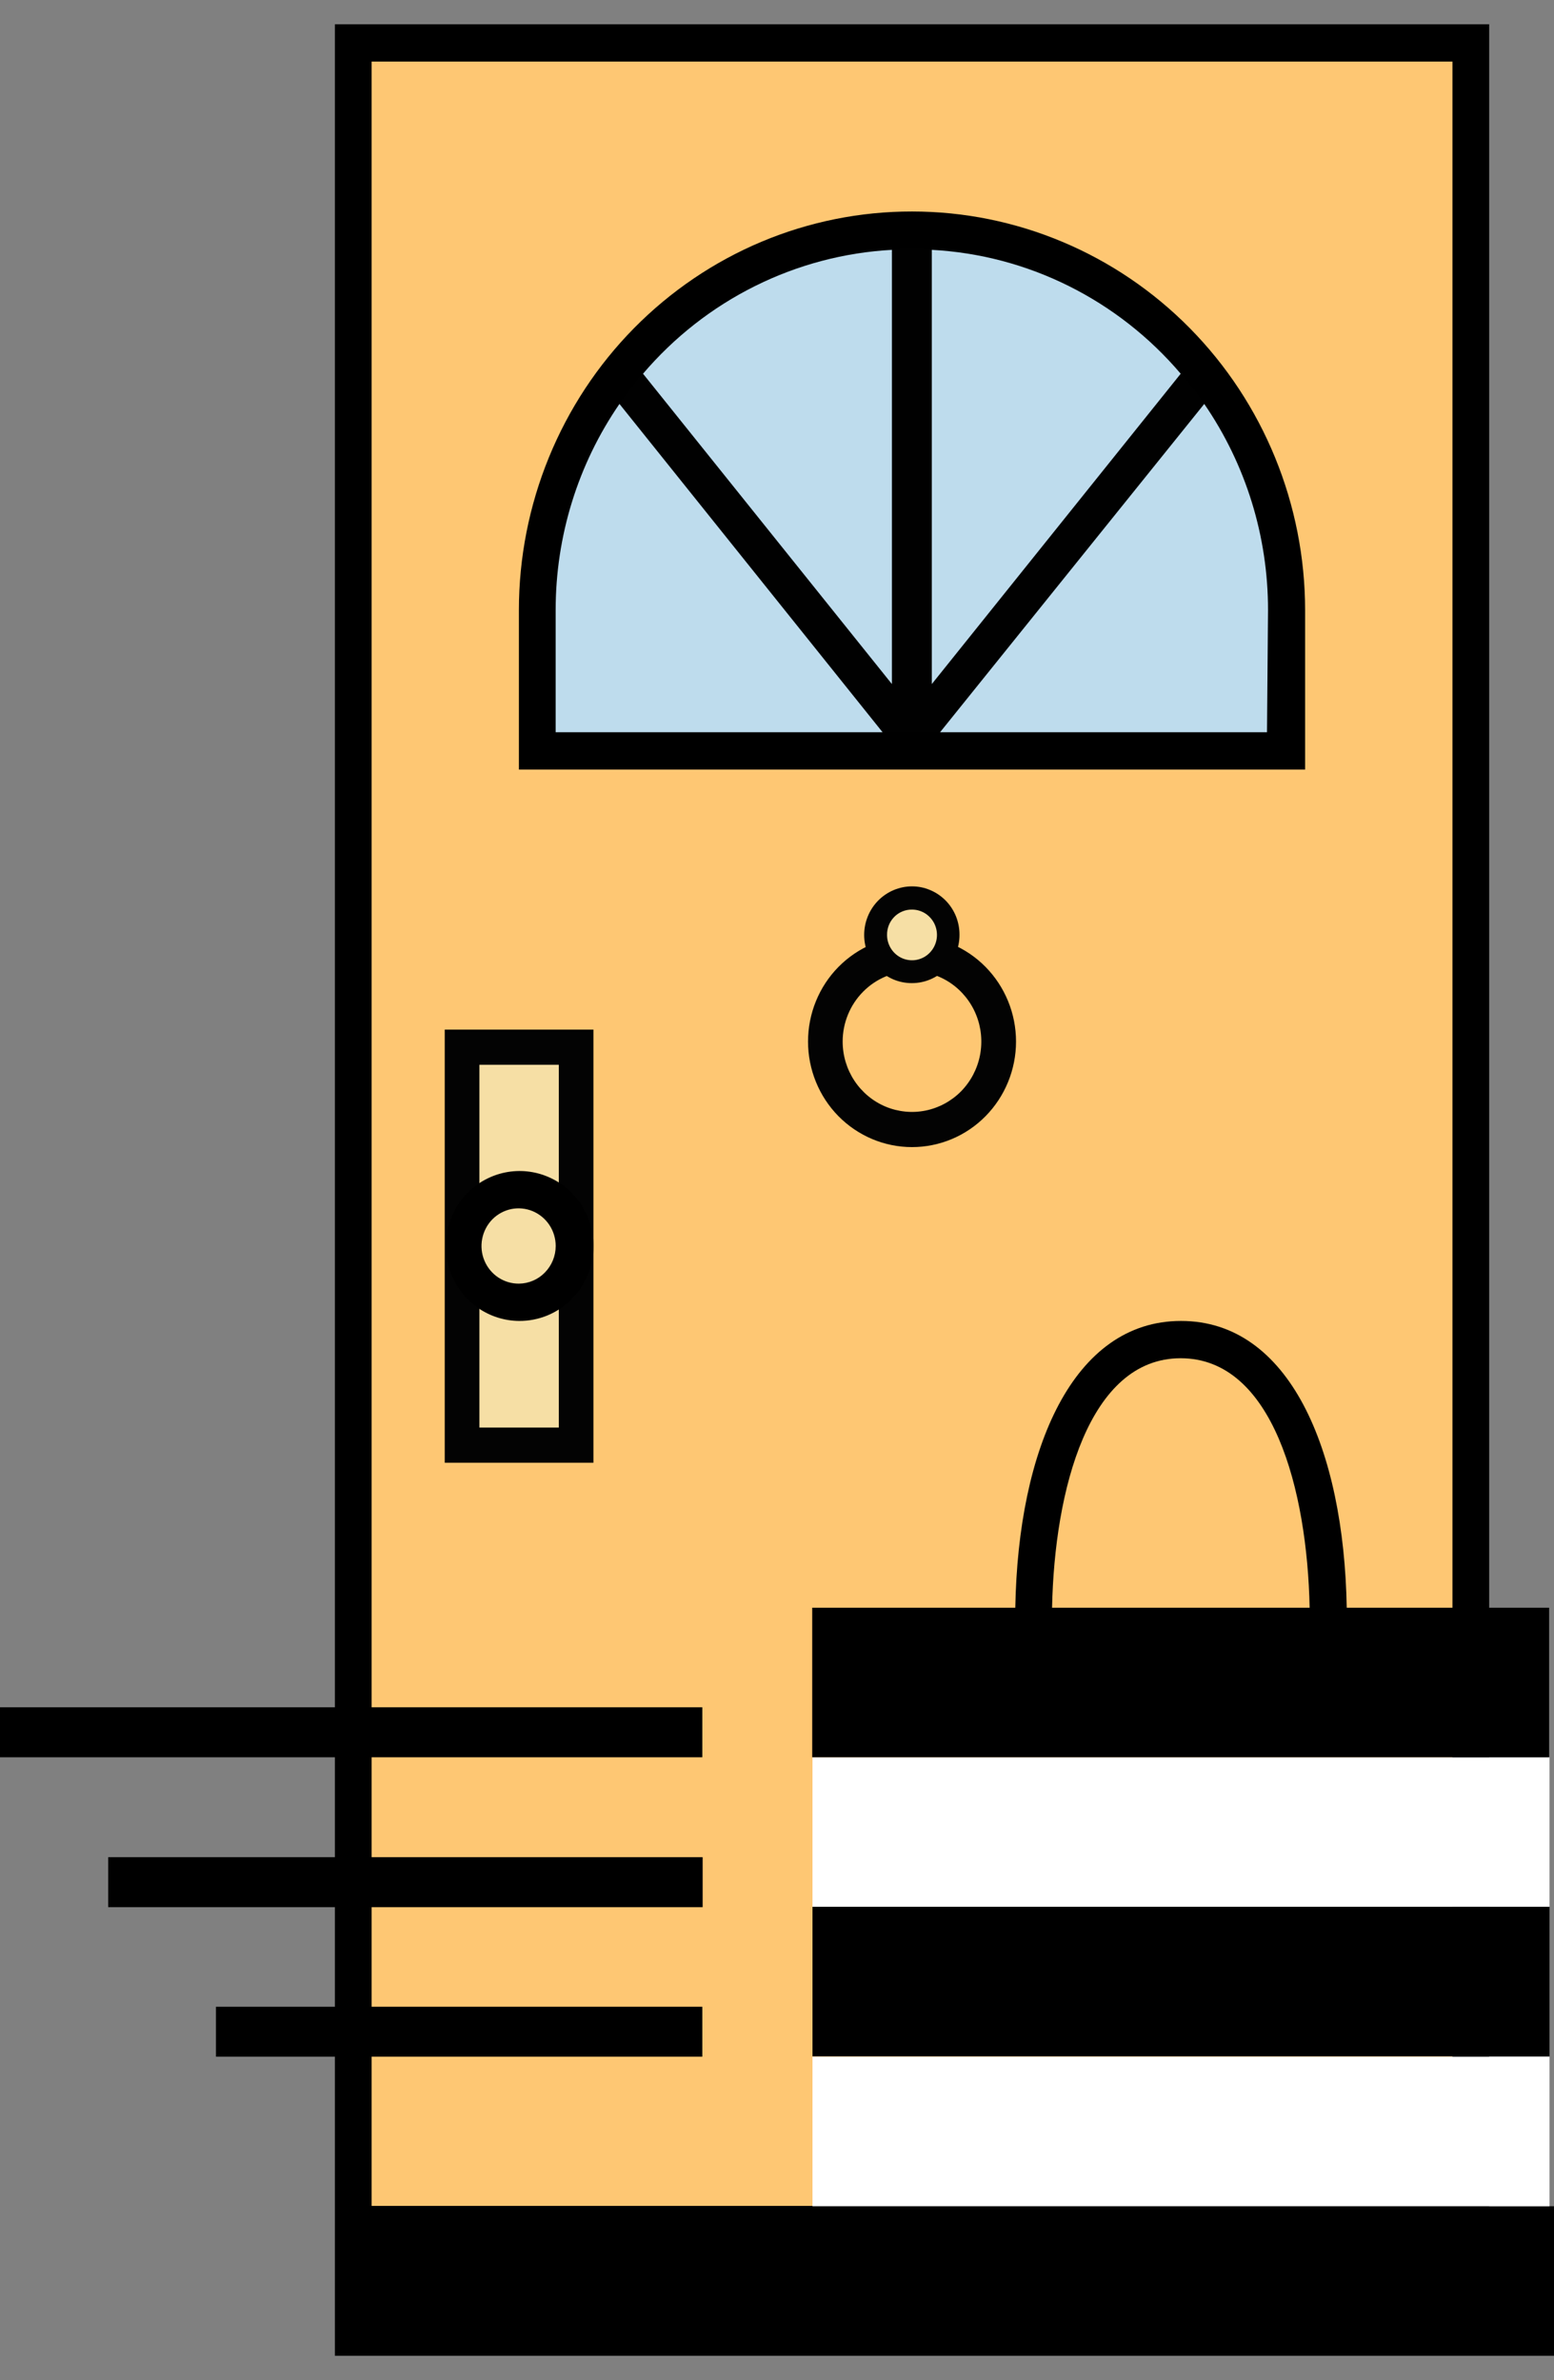 <svg xmlns="http://www.w3.org/2000/svg" width="32" height="49" viewBox="0 0 32 49" fill="none">
<rect x="0" y="0" width="32" height="49" fill="#808080" stroke="none"/>
<g clip-path="url(#clip0_1478_7343)">
<path d="M30.665 0.5H6.896V45.421V48.5H32V45.421H30.665V0.5Z" fill="black"/>
<path d="M29.909 1.268H7.652V45.414H29.909V1.268Z" fill="#FEC773"/>
<path d="M26.875 15.843V12.561C26.873 10.384 26.019 8.296 24.501 6.757C22.983 5.218 20.926 4.354 18.78 4.354C17.718 4.353 16.665 4.564 15.683 4.976C14.701 5.388 13.809 5.993 13.057 6.755C12.305 7.517 11.709 8.423 11.302 9.419C10.895 10.415 10.685 11.483 10.685 12.561V15.843H26.875Z" fill="black"/>
<path d="M11.442 15.075V12.562C11.442 11.584 11.632 10.616 12.001 9.713C12.37 8.81 12.911 7.989 13.592 7.298C14.274 6.607 15.082 6.06 15.973 5.686C16.863 5.313 17.817 5.121 18.78 5.122V5.122C20.725 5.122 22.589 5.906 23.964 7.301C25.339 8.696 26.111 10.588 26.111 12.562V15.075H11.442Z" fill="#010101"/>
<path d="M11.856 21.559H9.515V29.759H11.856V21.559Z" fill="#F6DFA5"/>
<path d="M11.507 21.921V29.39H9.872V21.921H11.507ZM12.22 21.197H9.158V30.114H12.22V21.197Z" fill="#030303"/>
<path d="M18.78 22.884C19.576 22.884 20.222 22.229 20.222 21.421C20.222 20.613 19.576 19.958 18.78 19.958C17.983 19.958 17.338 20.613 17.338 21.421C17.338 22.229 17.983 22.884 18.78 22.884Z" fill="#FEC773"/>
<path d="M18.78 19.994C19.062 19.994 19.338 20.079 19.573 20.238C19.808 20.398 19.991 20.624 20.099 20.889C20.207 21.153 20.235 21.445 20.18 21.726C20.125 22.007 19.989 22.265 19.79 22.468C19.59 22.67 19.335 22.808 19.059 22.864C18.782 22.92 18.495 22.891 18.234 22.782C17.973 22.672 17.75 22.486 17.593 22.248C17.436 22.01 17.352 21.73 17.352 21.443C17.352 21.059 17.503 20.69 17.771 20.419C18.038 20.147 18.401 19.994 18.78 19.994V19.994ZM18.78 19.27C18.212 19.27 17.668 19.499 17.266 19.906C16.864 20.314 16.639 20.867 16.639 21.443V21.443C16.639 22.019 16.864 22.572 17.266 22.98C17.668 23.387 18.212 23.616 18.78 23.616V23.616C19.348 23.616 19.893 23.387 20.294 22.98C20.696 22.572 20.922 22.019 20.922 21.443V21.443C20.922 20.867 20.696 20.314 20.294 19.906C19.893 19.499 19.348 19.27 18.78 19.27V19.27Z" fill="#030303"/>
<path d="M18.78 19.987C19.182 19.987 19.508 19.656 19.508 19.248C19.508 18.84 19.182 18.509 18.78 18.509C18.378 18.509 18.052 18.84 18.052 19.248C18.052 19.656 18.378 19.987 18.78 19.987Z" fill="#F6DFA5"/>
<path d="M18.78 18.726C18.882 18.726 18.981 18.757 19.066 18.814C19.15 18.872 19.216 18.953 19.255 19.048C19.294 19.144 19.304 19.249 19.284 19.35C19.264 19.451 19.215 19.544 19.143 19.617C19.072 19.69 18.98 19.739 18.88 19.76C18.78 19.78 18.677 19.769 18.583 19.73C18.489 19.69 18.409 19.623 18.353 19.538C18.296 19.452 18.266 19.351 18.266 19.248C18.265 19.179 18.278 19.111 18.303 19.047C18.329 18.983 18.366 18.926 18.414 18.877C18.462 18.828 18.519 18.79 18.582 18.764C18.645 18.738 18.712 18.725 18.78 18.726V18.726ZM18.78 18.248C18.519 18.248 18.268 18.354 18.083 18.541C17.899 18.729 17.795 18.983 17.795 19.248V19.248C17.795 19.379 17.82 19.509 17.87 19.63C17.92 19.75 17.992 19.86 18.084 19.952C18.175 20.045 18.284 20.117 18.404 20.167C18.523 20.216 18.651 20.241 18.78 20.24V20.24C19.039 20.24 19.288 20.136 19.471 19.95C19.655 19.764 19.758 19.511 19.758 19.248V19.248C19.759 19.117 19.734 18.987 19.686 18.866C19.637 18.745 19.565 18.634 19.474 18.541C19.383 18.449 19.275 18.375 19.156 18.325C19.037 18.274 18.909 18.248 18.78 18.248V18.248Z" fill="#030303"/>
<path d="M10.686 27.195C10.386 27.192 10.093 27.099 9.845 26.928C9.597 26.756 9.404 26.515 9.291 26.232C9.178 25.95 9.15 25.64 9.211 25.342C9.271 25.044 9.417 24.77 9.63 24.556C9.843 24.341 10.114 24.196 10.409 24.137C10.703 24.079 11.008 24.11 11.285 24.228C11.562 24.345 11.799 24.543 11.965 24.796C12.132 25.049 12.22 25.347 12.22 25.652C12.22 25.856 12.181 26.058 12.103 26.246C12.026 26.434 11.913 26.605 11.77 26.748C11.627 26.892 11.458 27.005 11.272 27.082C11.086 27.158 10.887 27.197 10.686 27.195Z" fill="black"/>
<path d="M10.686 26.427C10.535 26.428 10.386 26.384 10.26 26.3C10.133 26.215 10.034 26.095 9.975 25.953C9.916 25.812 9.9 25.656 9.929 25.505C9.958 25.354 10.03 25.215 10.136 25.106C10.243 24.997 10.379 24.923 10.527 24.892C10.675 24.862 10.829 24.877 10.969 24.935C11.109 24.994 11.229 25.093 11.313 25.22C11.398 25.348 11.443 25.498 11.443 25.652C11.443 25.856 11.363 26.052 11.221 26.197C11.08 26.343 10.887 26.425 10.686 26.427V26.427Z" fill="#F6DFA5"/>
<path d="M11.442 12.562V15.075H18.174L12.756 8.316C11.899 9.561 11.441 11.043 11.442 12.562V12.562Z" fill="#BEDCED"/>
<path d="M24.313 7.694C23.672 6.94 22.887 6.326 22.007 5.888C21.126 5.449 20.167 5.196 19.188 5.144V14.083L24.313 7.694Z" fill="#BEDCED"/>
<path d="M18.366 5.144C17.387 5.197 16.428 5.451 15.548 5.889C14.667 6.327 13.883 6.941 13.241 7.694L18.366 14.083V5.144Z" fill="#BEDCED"/>
<path d="M26.111 12.562C26.113 11.043 25.654 9.561 24.798 8.316L19.358 15.075H26.09L26.111 12.562Z" fill="#BEDCED"/>
<path d="M31.907 36.178H16.731V39.257H31.907V36.178Z" fill="white"/>
<path d="M31.907 42.343H16.731V45.421H31.907V42.343Z" fill="white"/>
<path d="M31.907 39.256H16.731V42.335H31.907V39.256Z" fill="black"/>
<path d="M27.732 33.099C27.674 29.817 26.54 27.195 24.32 27.195C22.1 27.195 20.965 29.817 20.907 33.099H16.725V36.178H31.9V33.099H27.732ZM24.312 27.963C26.211 27.963 26.918 30.672 26.968 33.099H21.664C21.714 30.672 22.421 27.963 24.312 27.963Z" fill="black"/>
<path d="M14.462 35.149H0V36.178H14.462V35.149Z" fill="black"/>
<path d="M14.469 38.235H2.228V39.264H14.469V38.235Z" fill="black"/>
<path d="M14.462 41.314H4.447V42.342H14.462V41.314Z" fill="black"/>
</g>
<defs>
<clipPath id="clip0_1478_7343">
<rect width="32" height="48" fill="white" transform="translate(0 0.5)"/>
</clipPath>
</defs>
</svg>